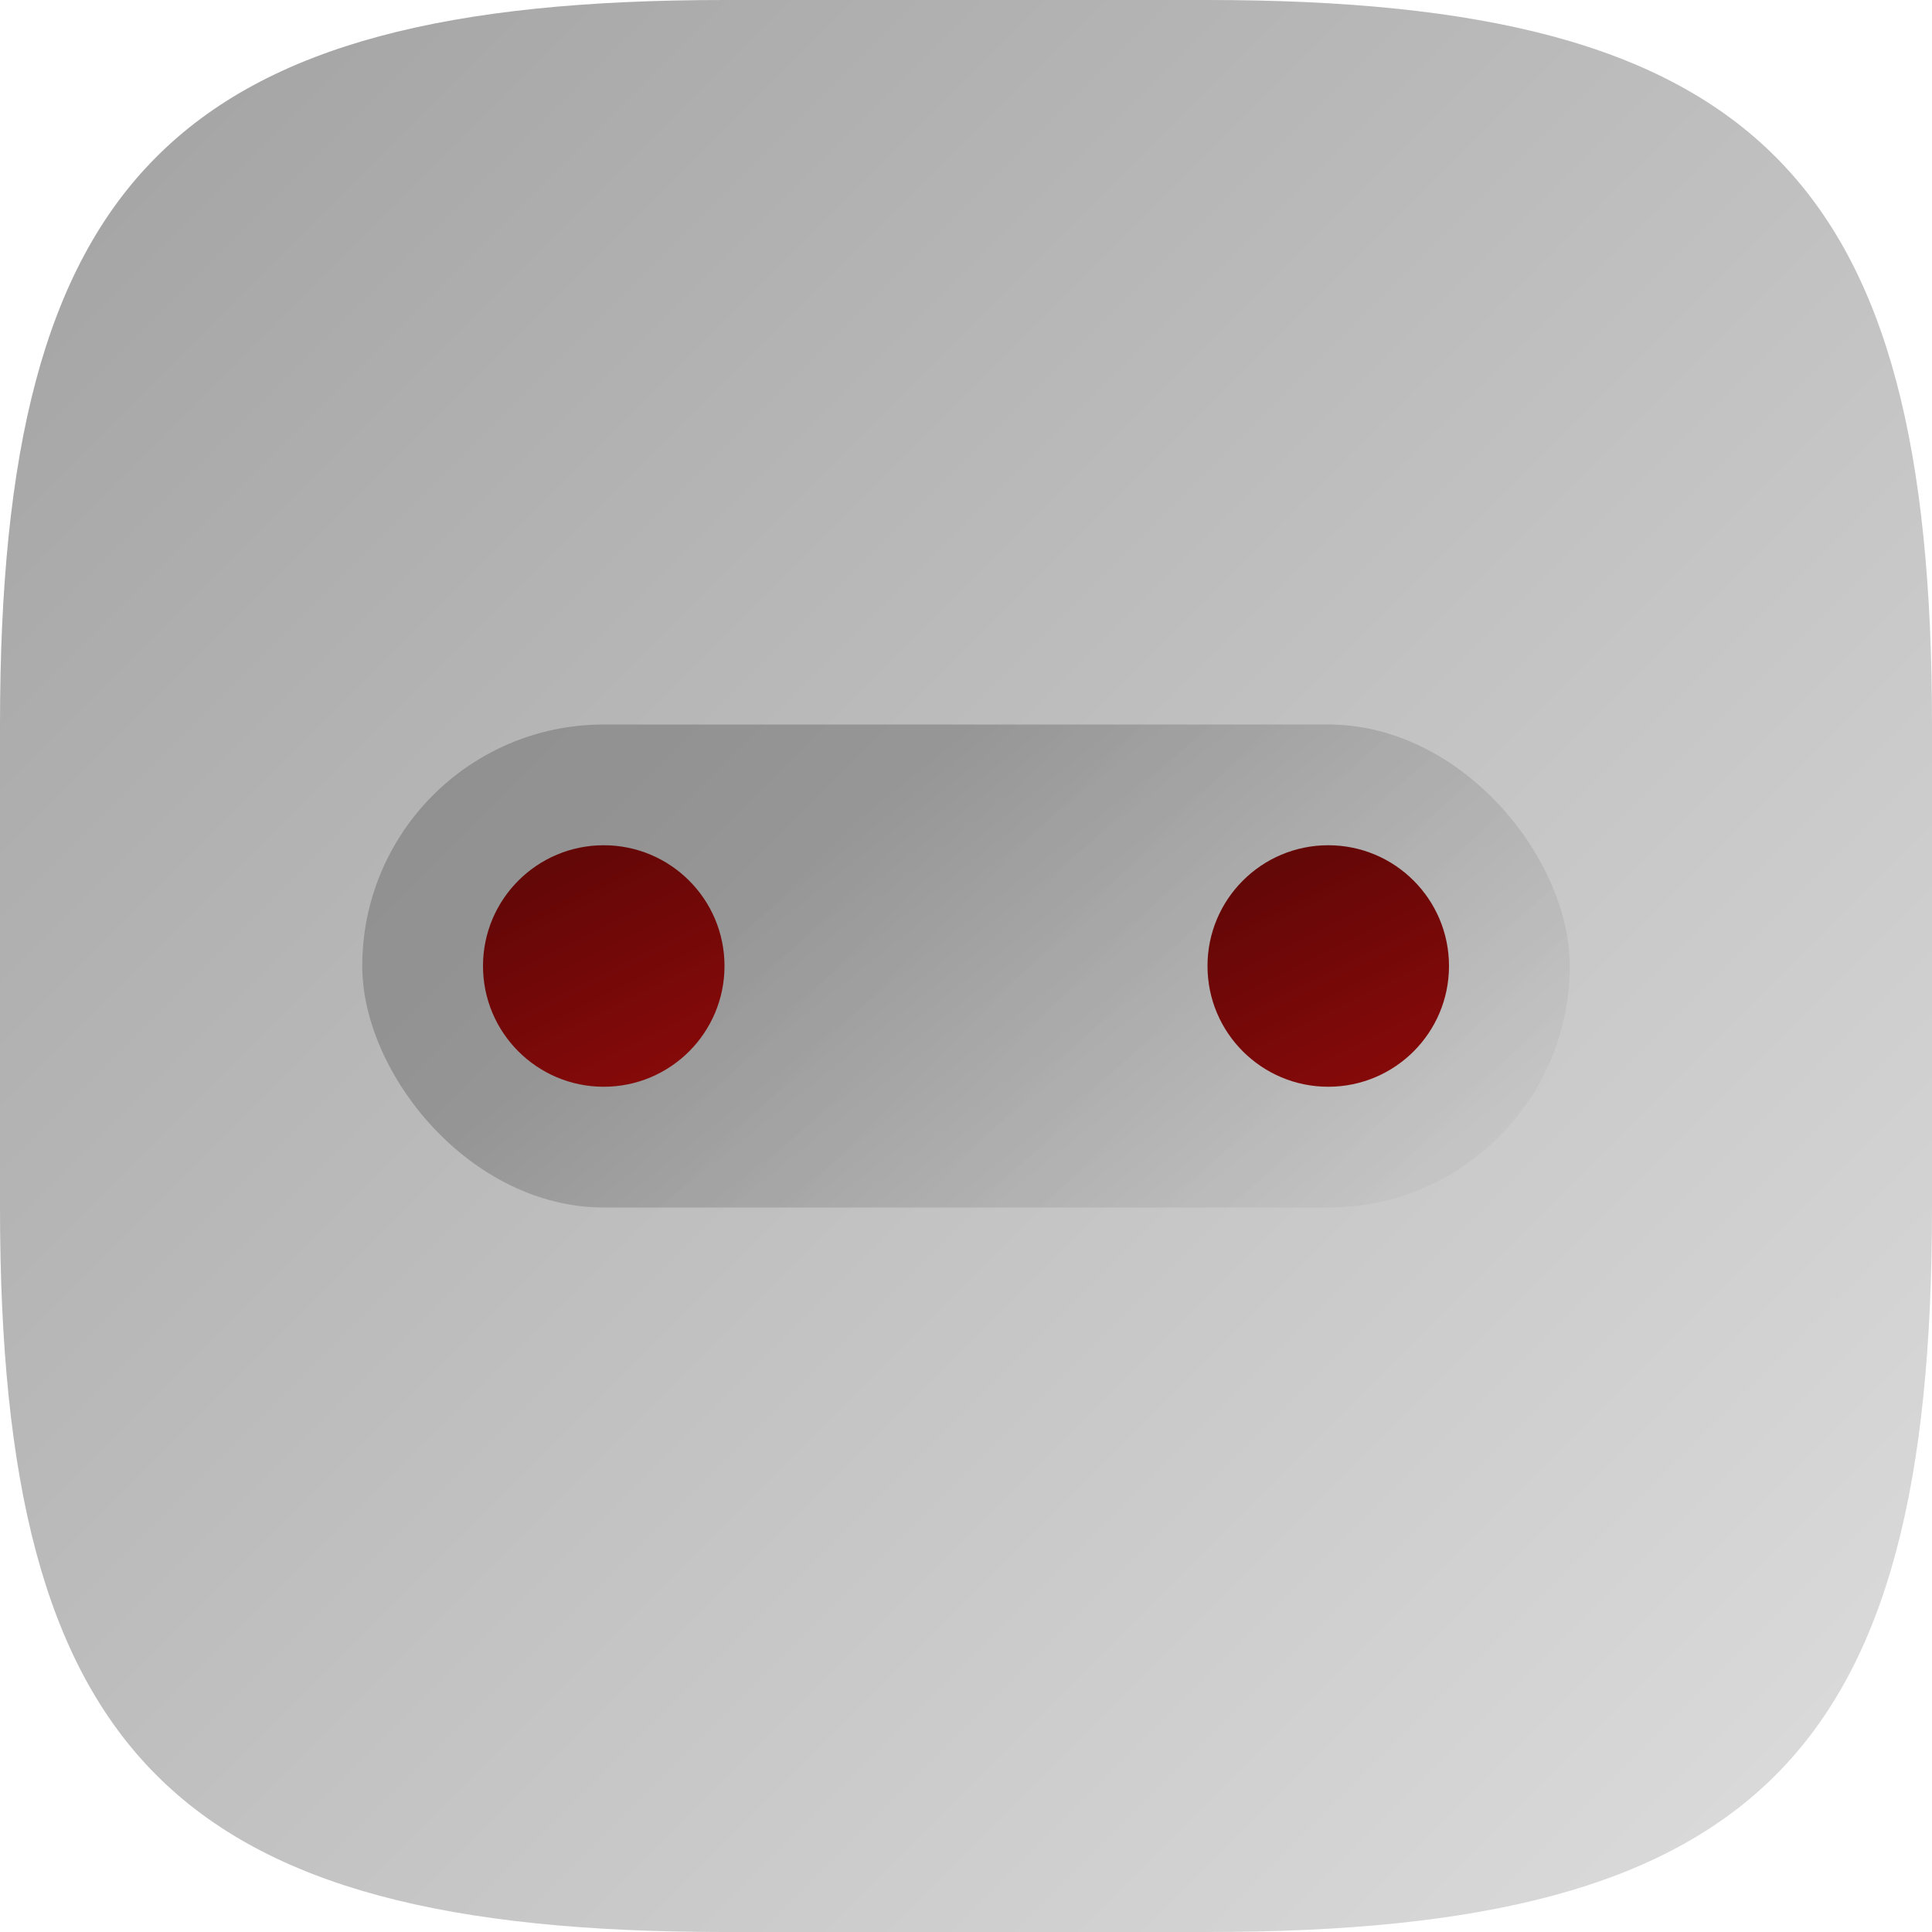 <?xml version="1.0" encoding="UTF-8" standalone="no"?>
<!-- Created with Inkscape (http://www.inkscape.org/) -->

<svg
   width="16"
   height="16"
   viewBox="0 0 16 16"
   version="1.1"
   id="svg5"
   inkscape:version="1.2.2 (b0a8486541, 2022-12-01)"
   sodipodi:docname="gnome-robots.svg"
   xmlns:inkscape="http://www.inkscape.org/namespaces/inkscape"
   xmlns:sodipodi="http://sodipodi.sourceforge.net/DTD/sodipodi-0.dtd"
   xmlns:xlink="http://www.w3.org/1999/xlink"
   xmlns="http://www.w3.org/2000/svg"
   xmlns:svg="http://www.w3.org/2000/svg">
  <sodipodi:namedview
     id="namedview7"
     pagecolor="#ffffff"
     bordercolor="#000000"
     borderopacity="0.25"
     inkscape:showpageshadow="2"
     inkscape:pageopacity="0.0"
     inkscape:pagecheckerboard="0"
     inkscape:deskcolor="#d1d1d1"
     inkscape:document-units="px"
     showgrid="false"
     inkscape:zoom="41.625"
     inkscape:cx="7.987988"
     inkscape:cy="8"
     inkscape:window-width="1718"
     inkscape:window-height="851"
     inkscape:window-x="0"
     inkscape:window-y="0"
     inkscape:window-maximized="1"
     inkscape:current-layer="svg5"
     showguides="true" />
  <defs
     id="defs2">
    <linearGradient
       inkscape:collect="always"
       id="linearGradient1053">
      <stop
         style="stop-color:#640707;stop-opacity:1;"
         offset="0"
         id="stop1049" />
      <stop
         style="stop-color:#8b0a0a;stop-opacity:1;"
         offset="1"
         id="stop1051" />
    </linearGradient>
    <linearGradient
       inkscape:collect="always"
       id="linearGradient984">
      <stop
         style="stop-color:#000000;stop-opacity:0.2;"
         offset="0"
         id="stop980" />
      <stop
         style="stop-color:#000000;stop-opacity:0;"
         offset="1"
         id="stop982" />
    </linearGradient>
    <linearGradient
       inkscape:collect="always"
       id="linearGradient1273">
      <stop
         style="stop-color:#a1a1a1;stop-opacity:1;"
         offset="0"
         id="stop1269" />
      <stop
         style="stop-color:#dedede;stop-opacity:1;"
         offset="1"
         id="stop1271" />
    </linearGradient>
    <linearGradient
       inkscape:collect="always"
       xlink:href="#linearGradient1273"
       id="linearGradient5356"
       x1="0"
       y1="0"
       x2="16"
       y2="16"
       gradientUnits="userSpaceOnUse" />
    <linearGradient
       inkscape:collect="always"
       xlink:href="#linearGradient984"
       id="linearGradient986"
       x1="8"
       y1="5"
       x2="14"
       y2="11"
       gradientUnits="userSpaceOnUse"
       gradientTransform="matrix(0.833,0,0,0.667,1.333,2.667)" />
    <linearGradient
       inkscape:collect="always"
       xlink:href="#linearGradient1053"
       id="linearGradient1045"
       x1="5"
       y1="7"
       x2="6"
       y2="9"
       gradientUnits="userSpaceOnUse" />
    <linearGradient
       inkscape:collect="always"
       xlink:href="#linearGradient1053"
       id="linearGradient1047"
       x1="11"
       y1="7"
       x2="12"
       y2="9"
       gradientUnits="userSpaceOnUse" />
  </defs>
  <path
     id="path530"
     style="fill:url(#linearGradient5356);fill-opacity:1;stroke-width:0.5;stroke-linecap:round;stroke-linejoin:round"
     d="M 6 0 C 1.449 0 0 1.47 0 6 L 0 10 C 0 14.53 1.449 16 6 16 L 10 16 C 14.551 16 16 14.53 16 10 L 16 6 C 16 1.47 14.551 0 10 0 L 6 0 z " />
  <rect
     style="fill:url(#linearGradient986);fill-opacity:1;stroke-width:0.745"
     id="rect401"
     width="10"
     height="4"
     x="3"
     y="6"
     ry="2" />
  <circle
     style="fill:url(#linearGradient1045);stroke-width:0.5;fill-opacity:1.0"
     id="path1035"
     r="1"
     cy="8"
     cx="5" />
  <circle
     style="fill:url(#linearGradient1047);stroke-width:0.5;fill-opacity:1"
     id="path1037"
     r="1"
     cy="8"
     cx="11" />
</svg>
